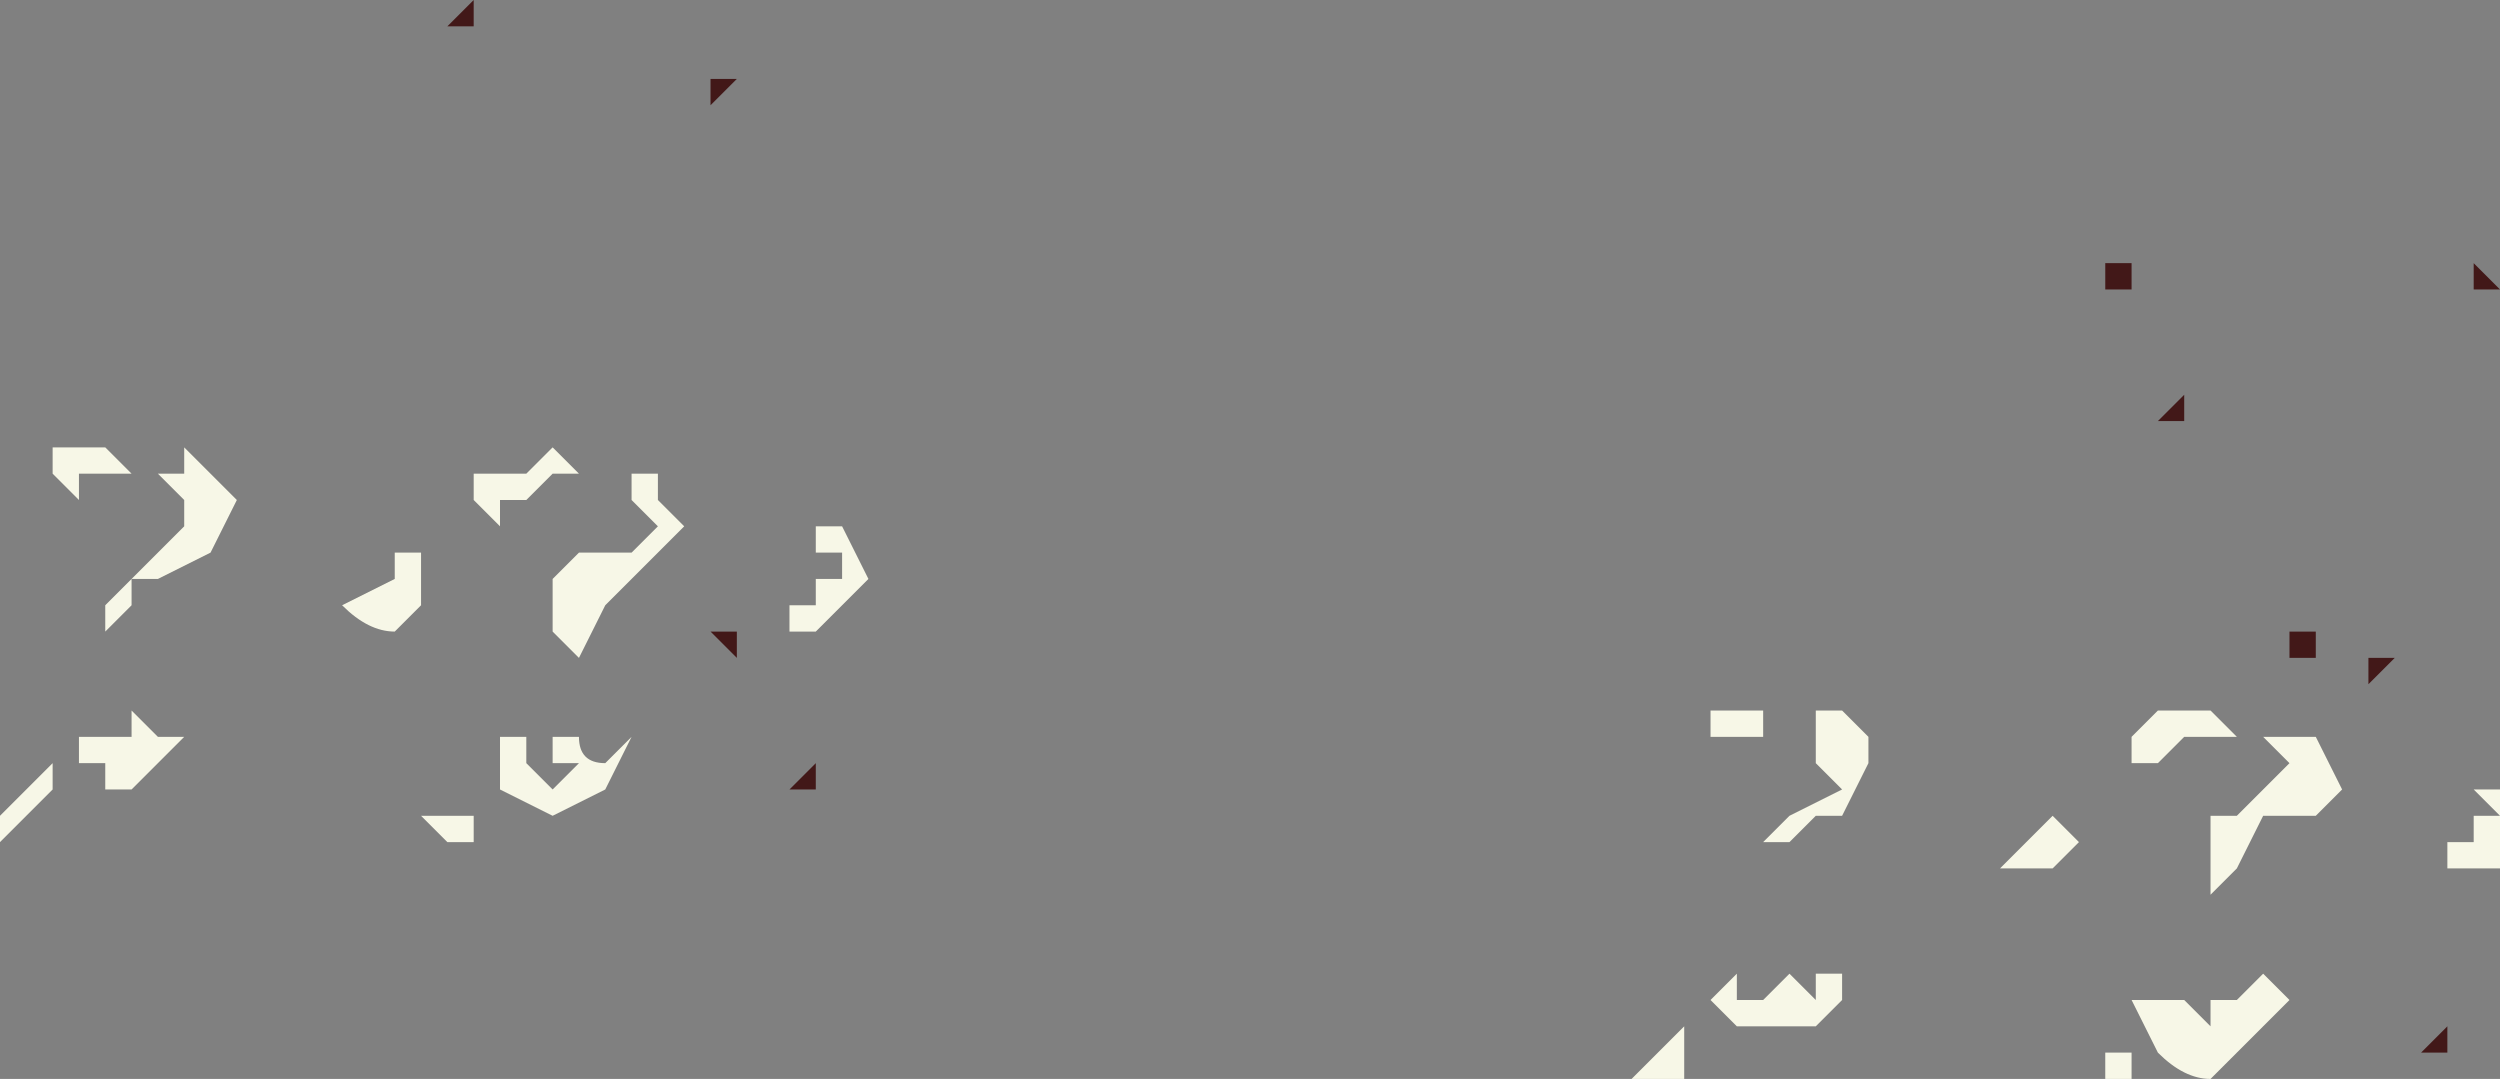 <?xml version="1.0" encoding="UTF-8" standalone="no"?>
<svg xmlns:xlink="http://www.w3.org/1999/xlink" height="2.05px" width="4.75px" xmlns="http://www.w3.org/2000/svg">
  <rect width="100%" height="100%" fill="#808080" stroke="none"/>
  <g transform="matrix(1.0, 0.0, 0.0, 1.0, -16.0, 7.55)">
    <path d="M20.4 -6.15 L20.45 -6.05 20.4 -6.0 20.3 -6.0 20.25 -5.9 20.2 -5.85 20.2 -5.85 20.2 -6.0 20.25 -6.0 20.3 -6.05 20.35 -6.1 20.35 -6.1 20.3 -6.15 20.35 -6.15 20.35 -6.15 20.4 -6.15 M20.65 -6.05 L20.75 -6.05 20.75 -5.9 20.65 -5.9 20.65 -5.9 20.65 -5.95 20.7 -5.95 20.7 -6.0 20.75 -6.0 20.7 -6.05 20.65 -6.05 M20.25 -5.65 L20.3 -5.7 20.35 -5.65 20.25 -5.55 20.2 -5.5 Q20.15 -5.5 20.1 -5.55 L20.05 -5.65 20.1 -5.65 20.1 -5.65 20.15 -5.65 20.2 -5.6 20.2 -5.65 20.2 -5.65 20.25 -5.65 M19.5 -6.2 L19.5 -6.2 19.55 -6.15 19.55 -6.1 19.5 -6.0 19.45 -6.0 19.4 -5.95 19.35 -5.95 19.35 -5.95 19.4 -6.0 19.5 -6.05 19.45 -6.1 19.45 -6.2 19.5 -6.2 M19.25 -6.2 L19.3 -6.2 19.35 -6.2 19.35 -6.2 19.35 -6.15 19.3 -6.15 19.25 -6.15 19.25 -6.15 19.25 -6.2 M19.85 -5.9 Q19.8 -5.9 19.8 -5.9 L19.85 -5.95 19.9 -6.0 19.9 -6.0 19.95 -5.95 19.9 -5.9 Q19.9 -5.9 19.85 -5.9 M20.25 -6.15 L20.2 -6.15 20.15 -6.15 20.1 -6.1 20.1 -6.1 20.05 -6.1 20.05 -6.15 20.1 -6.2 20.15 -6.2 20.2 -6.2 20.2 -6.2 20.25 -6.15 M19.2 -5.6 L19.2 -5.6 19.2 -5.5 19.15 -5.5 19.1 -5.5 19.15 -5.55 19.15 -5.55 19.2 -5.6 M19.35 -5.7 L19.4 -5.7 19.45 -5.65 19.45 -5.7 19.5 -5.7 19.5 -5.65 19.45 -5.6 19.35 -5.6 19.35 -5.6 19.3 -5.6 19.25 -5.65 19.25 -5.65 19.3 -5.7 19.3 -5.65 Q19.35 -5.65 19.35 -5.65 L19.35 -5.65 19.4 -5.7 19.35 -5.7 19.35 -5.7 M20.0 -5.55 L20.05 -5.55 20.05 -5.5 20.0 -5.5 19.95 -5.5 19.95 -5.5 20.0 -5.5 20.0 -5.55" fill="#f7f7e7" fill-rule="evenodd" stroke="none"/>
    <path d="M20.55 -6.3 L20.5 -6.25 20.5 -6.25 20.5 -6.3 20.5 -6.3 20.5 -6.3 20.55 -6.3 20.55 -6.3 M20.4 -6.3 L20.4 -6.3 20.35 -6.3 20.35 -6.35 20.4 -6.35 20.4 -6.3 M20.7 -7.05 L20.75 -7.0 20.7 -7.0 20.7 -7.0 20.7 -7.05 M20.5 -6.9 L20.5 -6.95 20.5 -6.9 20.5 -6.9 M20.5 -5.9 L20.5 -5.9 20.5 -5.85 20.5 -5.9 M20.0 -7.0 L20.0 -7.05 20.05 -7.05 20.05 -7.05 20.05 -7.0 20.0 -7.0 M20.65 -5.6 L20.65 -5.6 20.65 -5.6 20.65 -5.55 20.6 -5.55 20.6 -5.55 20.65 -5.6 M20.15 -6.75 L20.1 -6.75 20.15 -6.8 20.15 -6.75" fill="#421818" fill-rule="evenodd" stroke="none"/>
    <path d="M16.15 -6.65 L16.15 -6.6 16.1 -6.65 16.1 -6.7 16.2 -6.7 16.2 -6.7 16.25 -6.65 16.2 -6.65 16.2 -6.65 16.15 -6.65 M16.15 -6.1 L16.15 -6.15 16.2 -6.15 16.2 -6.15 16.25 -6.15 16.25 -6.2 16.25 -6.2 16.3 -6.15 16.3 -6.15 16.35 -6.15 16.35 -6.15 16.35 -6.15 16.3 -6.1 16.25 -6.05 16.2 -6.05 16.2 -6.1 16.15 -6.1 M16.1 -6.1 L16.1 -6.05 16.05 -6.0 16.0 -5.95 16.0 -6.0 16.05 -6.05 16.05 -6.05 16.1 -6.1 M17.55 -6.55 L17.6 -6.55 17.65 -6.45 17.6 -6.4 17.55 -6.35 17.5 -6.35 17.5 -6.4 17.55 -6.4 17.55 -6.45 17.6 -6.45 17.6 -6.5 17.55 -6.5 17.55 -6.55 M17.25 -6.6 L17.3 -6.55 17.25 -6.5 17.2 -6.45 17.15 -6.4 17.1 -6.3 17.05 -6.35 17.05 -6.45 17.1 -6.5 17.2 -6.5 17.25 -6.55 17.2 -6.6 17.2 -6.65 17.25 -6.65 17.25 -6.6 M16.85 -5.95 L16.85 -5.95 16.8 -6.0 16.85 -6.0 16.9 -6.0 16.9 -6.05 16.9 -5.95 16.85 -5.95 M17.2 -6.15 L17.2 -6.15 17.15 -6.05 17.05 -6.0 16.95 -6.05 Q16.95 -6.05 16.95 -6.1 L16.95 -6.15 17.0 -6.15 17.0 -6.1 17.05 -6.05 17.1 -6.1 17.05 -6.1 17.05 -6.15 17.1 -6.15 Q17.1 -6.1 17.15 -6.1 L17.2 -6.15 M16.75 -6.5 L16.8 -6.5 16.8 -6.4 16.75 -6.35 Q16.7 -6.35 16.65 -6.4 L16.75 -6.45 16.75 -6.5 M16.95 -6.65 L17.0 -6.65 17.05 -6.7 17.1 -6.65 17.1 -6.65 17.05 -6.65 17.0 -6.6 16.95 -6.6 16.95 -6.55 16.9 -6.6 16.9 -6.65 16.95 -6.65 M16.35 -6.65 L16.35 -6.7 16.4 -6.65 16.4 -6.65 16.45 -6.6 16.4 -6.5 16.3 -6.45 16.25 -6.45 16.25 -6.4 16.2 -6.35 16.2 -6.4 16.3 -6.5 16.35 -6.55 16.35 -6.6 16.3 -6.65 16.35 -6.65" fill="#f7f7e7" fill-rule="evenodd" stroke="none"/>
    <path d="M17.35 -7.4 L17.4 -7.4 17.4 -7.4 17.35 -7.35 17.35 -7.4 M17.25 -6.8 L17.25 -6.8 17.25 -6.8 17.25 -6.8 17.25 -6.8 M17.6 -7.5 L17.6 -7.5 17.55 -7.5 17.6 -7.5 17.6 -7.5 M16.85 -7.5 L16.85 -7.5 16.9 -7.55 16.9 -7.5 16.9 -7.5 16.85 -7.5 M17.4 -6.75 L17.4 -6.75 17.4 -6.75 17.35 -6.75 17.4 -6.75 17.4 -6.8 17.4 -6.8 17.4 -6.75 M17.0 -7.3 L17.0 -7.25 17.0 -7.3 M17.35 -6.35 L17.4 -6.35 17.4 -6.3 17.35 -6.35 17.35 -6.35 M17.55 -6.1 L17.55 -6.05 17.5 -6.05 17.5 -6.0 17.5 -6.05 17.55 -6.1 17.55 -6.1" fill="#421818" fill-rule="evenodd" stroke="none"/>
  </g>
</svg>
